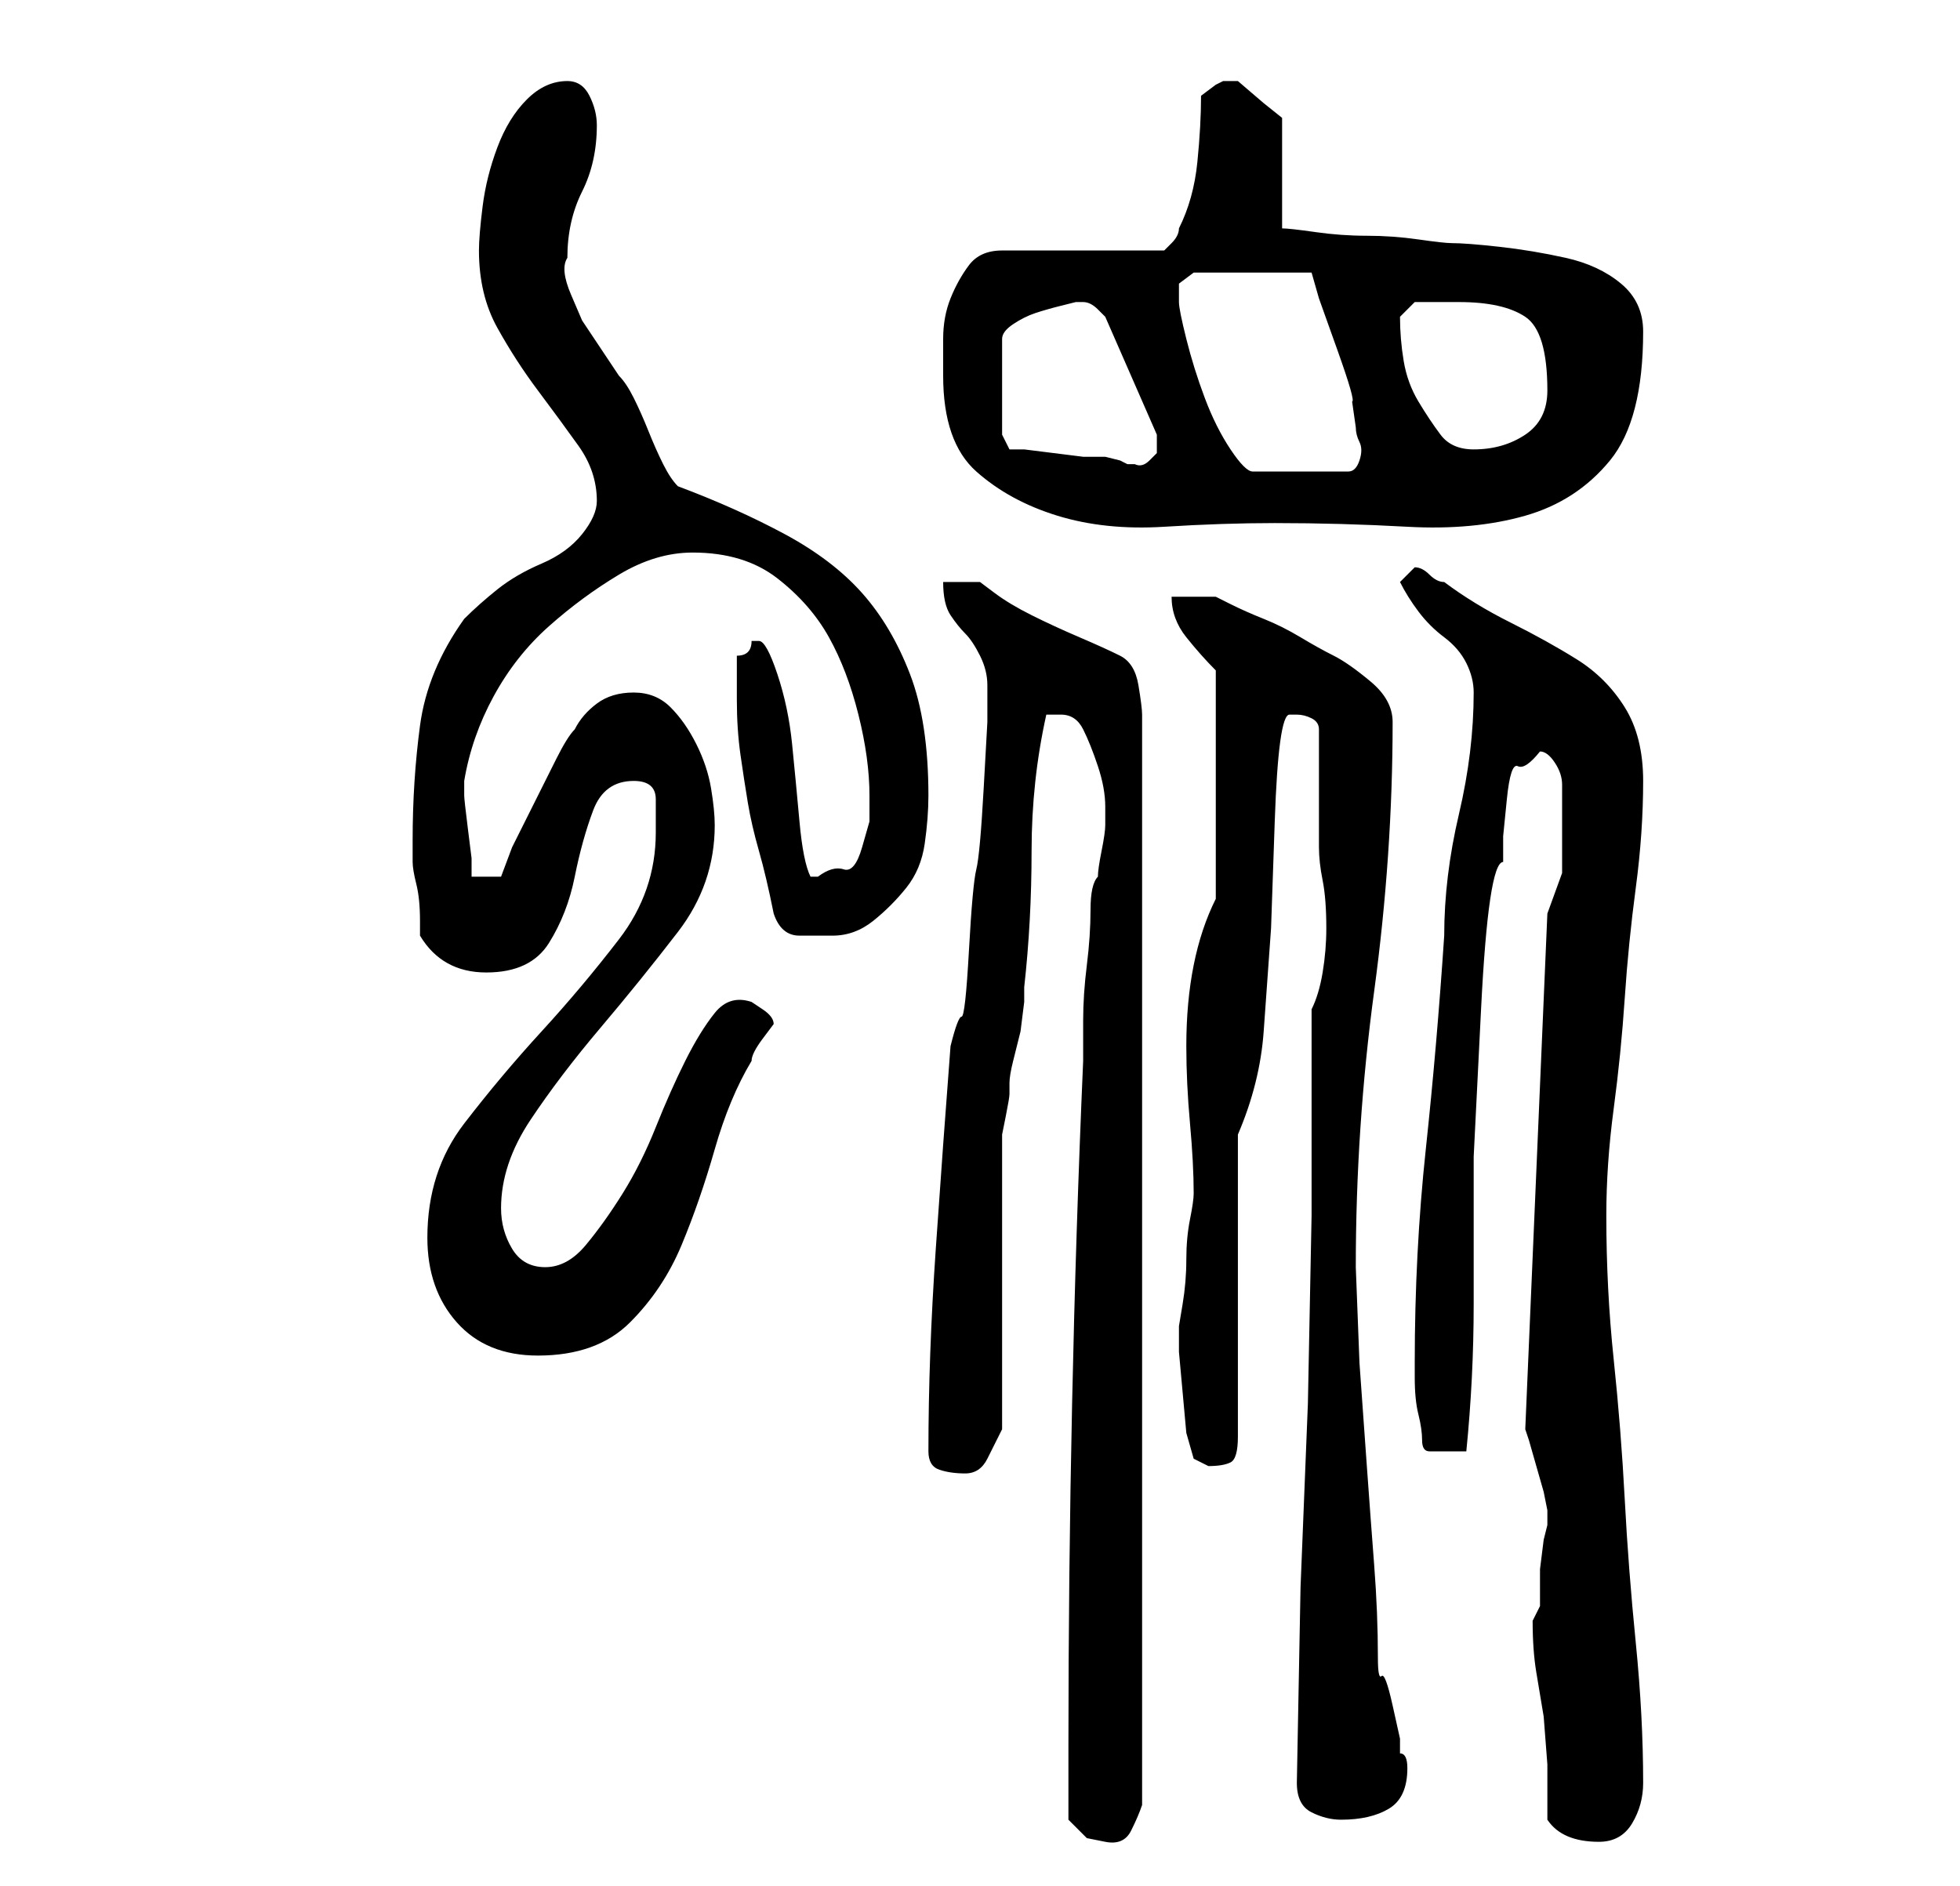 <?xml version="1.0" standalone="no"?>
<!DOCTYPE svg PUBLIC "-//W3C//DTD SVG 1.1//EN" "http://www.w3.org/Graphics/SVG/1.1/DTD/svg11.dtd" >
<svg xmlns="http://www.w3.org/2000/svg" xmlns:xlink="http://www.w3.org/1999/xlink" version="1.1" viewBox="-10 0 266 256">
   <path fill="currentColor"
d="M135 247l2.5 2.5t2.5 0.5t3.5 -1.5t1.5 -3.5v-148q0 -1 -0.5 -4t-2.5 -4t-5.5 -2.5t-6.5 -3t-5 -3l-2 -1.5h-5q0 3 1 4.5t2 2.5t2 3t1 4v5t-0.5 9t-1 11t-1 11t-1 9t-1.5 4q-1 13 -2 27.5t-1 27.5q0 2 1.5 2.5t3.5 0.5t3 -2l2 -4v-39v-1t0.5 -2.5t0.5 -3v-1.5
q0 -1 0.5 -3l1 -4t0.5 -4v-2q1 -9 1 -18.5t2 -18.5h1h1q2 0 3 2t2 5t1 5.5v2.5q0 1 -0.5 3.5t-0.5 3.5q-1 1 -1 4.5t-0.5 7.5t-0.5 7.5v5.5q-1 23 -1.5 46.5t-0.5 46.5v10zM200 247q2 3 7 3q3 0 4.5 -2.5t1.5 -5.5q0 -9 -1 -19t-1.5 -19.5t-1.5 -19t-1 -19.5q0 -7 1 -14.5
t1.5 -15t1.5 -15t1 -14.5q0 -6 -2.5 -10t-6.5 -6.5t-9 -5t-9 -5.5q-1 0 -2 -1t-2 -1l-1 1l-1 1q1 2 2.5 4t3.5 3.5t3 3.5t1 4q0 8 -2 16.5t-2 16.5q-1 15 -2.5 29t-1.5 29v2q0 3 0.5 5t0.5 3.5t1 1.5h5q1 -10 1 -20v-20t1 -20t3 -20v-3.5t0.5 -5t1.5 -4.5t3 -2q1 0 2 1.5
t1 3v3.5v3v5.5t-2 5.5l-3 70l0.5 1.5t1 3.5t1 3.5t0.5 2.5v1v1l-0.5 2t-0.5 4v3.5v1.5l-0.5 1l-0.5 1q0 4 0.5 7l1 6t0.5 6.5v7.5zM166 242q0 3 2 4t4 1q4 0 6.5 -1.5t2.5 -5.5q0 -2 -1 -2v-2t-1 -4.5t-1.5 -4t-0.5 -2.5q0 -6 -0.5 -12.5t-1 -13.5l-1 -14t-0.5 -13
q0 -19 2.5 -37.5t2.5 -36.5q0 -3 -3 -5.5t-5 -3.5t-4.5 -2.5t-5 -2.5t-4.5 -2l-2 -1h-6q0 3 2 5.5t4 4.5v31q-2 4 -3 9t-1 11q0 5 0.5 10.5t0.5 9.5q0 1 -0.5 3.5t-0.5 5.5t-0.5 6l-0.5 3v3.5t0.5 5.5t0.5 5.5t1 3.5l1 0.5l1 0.5q2 0 3 -0.5t1 -3.5v-41q3 -7 3.5 -14l1 -14
t0.5 -14.5t2 -14.5h0.5h0.5q1 0 2 0.5t1 1.5v3v5v5v3q0 2 0.5 4.5t0.5 6.5q0 3 -0.5 6t-1.5 5v28t-0.5 25.5l-1 25t-0.5 26.5zM48 168q0 7 4 11.5t11 4.5q8 0 12.5 -4.5t7 -10.5t4.5 -13t5 -12q0 -1 1.5 -3l1.5 -2q0 -1 -1.5 -2l-1.5 -1q-3 -1 -5 1.5t-4 6.5t-4 9t-4.5 9
t-5 7t-5.5 3t-4.5 -2.5t-1.5 -5.5q0 -6 4 -12t9.5 -12.5t10.5 -13t5 -14.5q0 -2 -0.5 -5t-2 -6t-3.5 -5t-5 -2t-5 1.5t-3 3.5q-1 1 -2.5 4l-3 6l-3 6t-1.5 4h-4v-2.5t-0.5 -4t-0.5 -4.5v-2q1 -6 4 -11.5t7.5 -9.5t9.5 -7t10 -3q7 0 11.5 3.5t7 8t4 10.5t1.5 11v3.5t-1 3.5
t-2.5 3t-3.5 1h-1q-1 -2 -1.5 -7.5t-1 -10.5t-2 -9.5t-2.5 -4.5h-1q0 1 -0.5 1.5t-1.5 0.5v3v3q0 4 0.5 7.5t1 6.5t1.5 6.5t2 8.5q1 3 3.5 3h4.5q3 0 5.5 -2t4.5 -4.5t2.5 -6t0.5 -6.5q0 -10 -2.5 -16.5t-6.5 -11t-10.5 -8t-14.5 -6.5q-1 -1 -2 -3t-2 -4.5t-2 -4.5t-2 -3
l-3 -4.5l-2 -3t-1.5 -3.5t-0.5 -5q0 -5 2 -9t2 -9q0 -2 -1 -4t-3 -2q-3 0 -5.5 2.5t-4 6.5t-2 8t-0.5 6q0 6 2.5 10.5t5.5 8.5t5.5 7.5t2.5 7.5q0 2 -2 4.5t-5.5 4t-6 3.5t-4.5 4q-5 7 -6 14.5t-1 15.5v3q0 1 0.5 3t0.5 5v2q3 5 9 5t8.5 -4t3.5 -9t2.5 -9t5.5 -4q3 0 3 2.5
v4.5q0 8 -5 14.5t-10.5 12.5t-10.5 12.5t-5 15.5zM118 51q0 9 4.5 13t11 6t14.5 1.5t15 -0.5q9 0 18 0.5t16 -1.5t11.5 -7.5t4.5 -17.5q0 -4 -3 -6.5t-7.5 -3.5t-9 -1.5t-6.5 -0.5q-1 0 -4.5 -0.5t-7 -0.5t-7 -0.5t-4.5 -0.5v-15l-2.5 -2t-3.5 -3h-1h-1l-1 0.5t-2 1.5
q0 4 -0.5 9t-2.5 9q0 1 -1 2l-1 1h-22q-3 0 -4.5 2t-2.5 4.5t-1 5.5v5zM150 41v-2.5t2 -1.5h16l1 3.5t2.5 7t2 7l0.5 3.5q0 1 0.5 2t0 2.5t-1.5 1.5h-13q-1 0 -3 -3t-3.5 -7t-2.5 -8t-1 -5zM126 59v-13q0 -1 1.5 -2t3 -1.5t3.5 -1l2 -0.5h1q1 0 2 1l1 1l7 16v2.5t-1 1
t-2 0.5h-1l-1 -0.5t-2 -0.5h-3t-4 -0.5t-4 -0.5h-2zM180 43v0l1.5 -1.5l0.5 -0.5h3h3q6 0 9 2t3 10q0 4 -3 6t-7 2q-3 0 -4.5 -2t-3 -4.5t-2 -5.5t-0.5 -6z" />
</svg>
